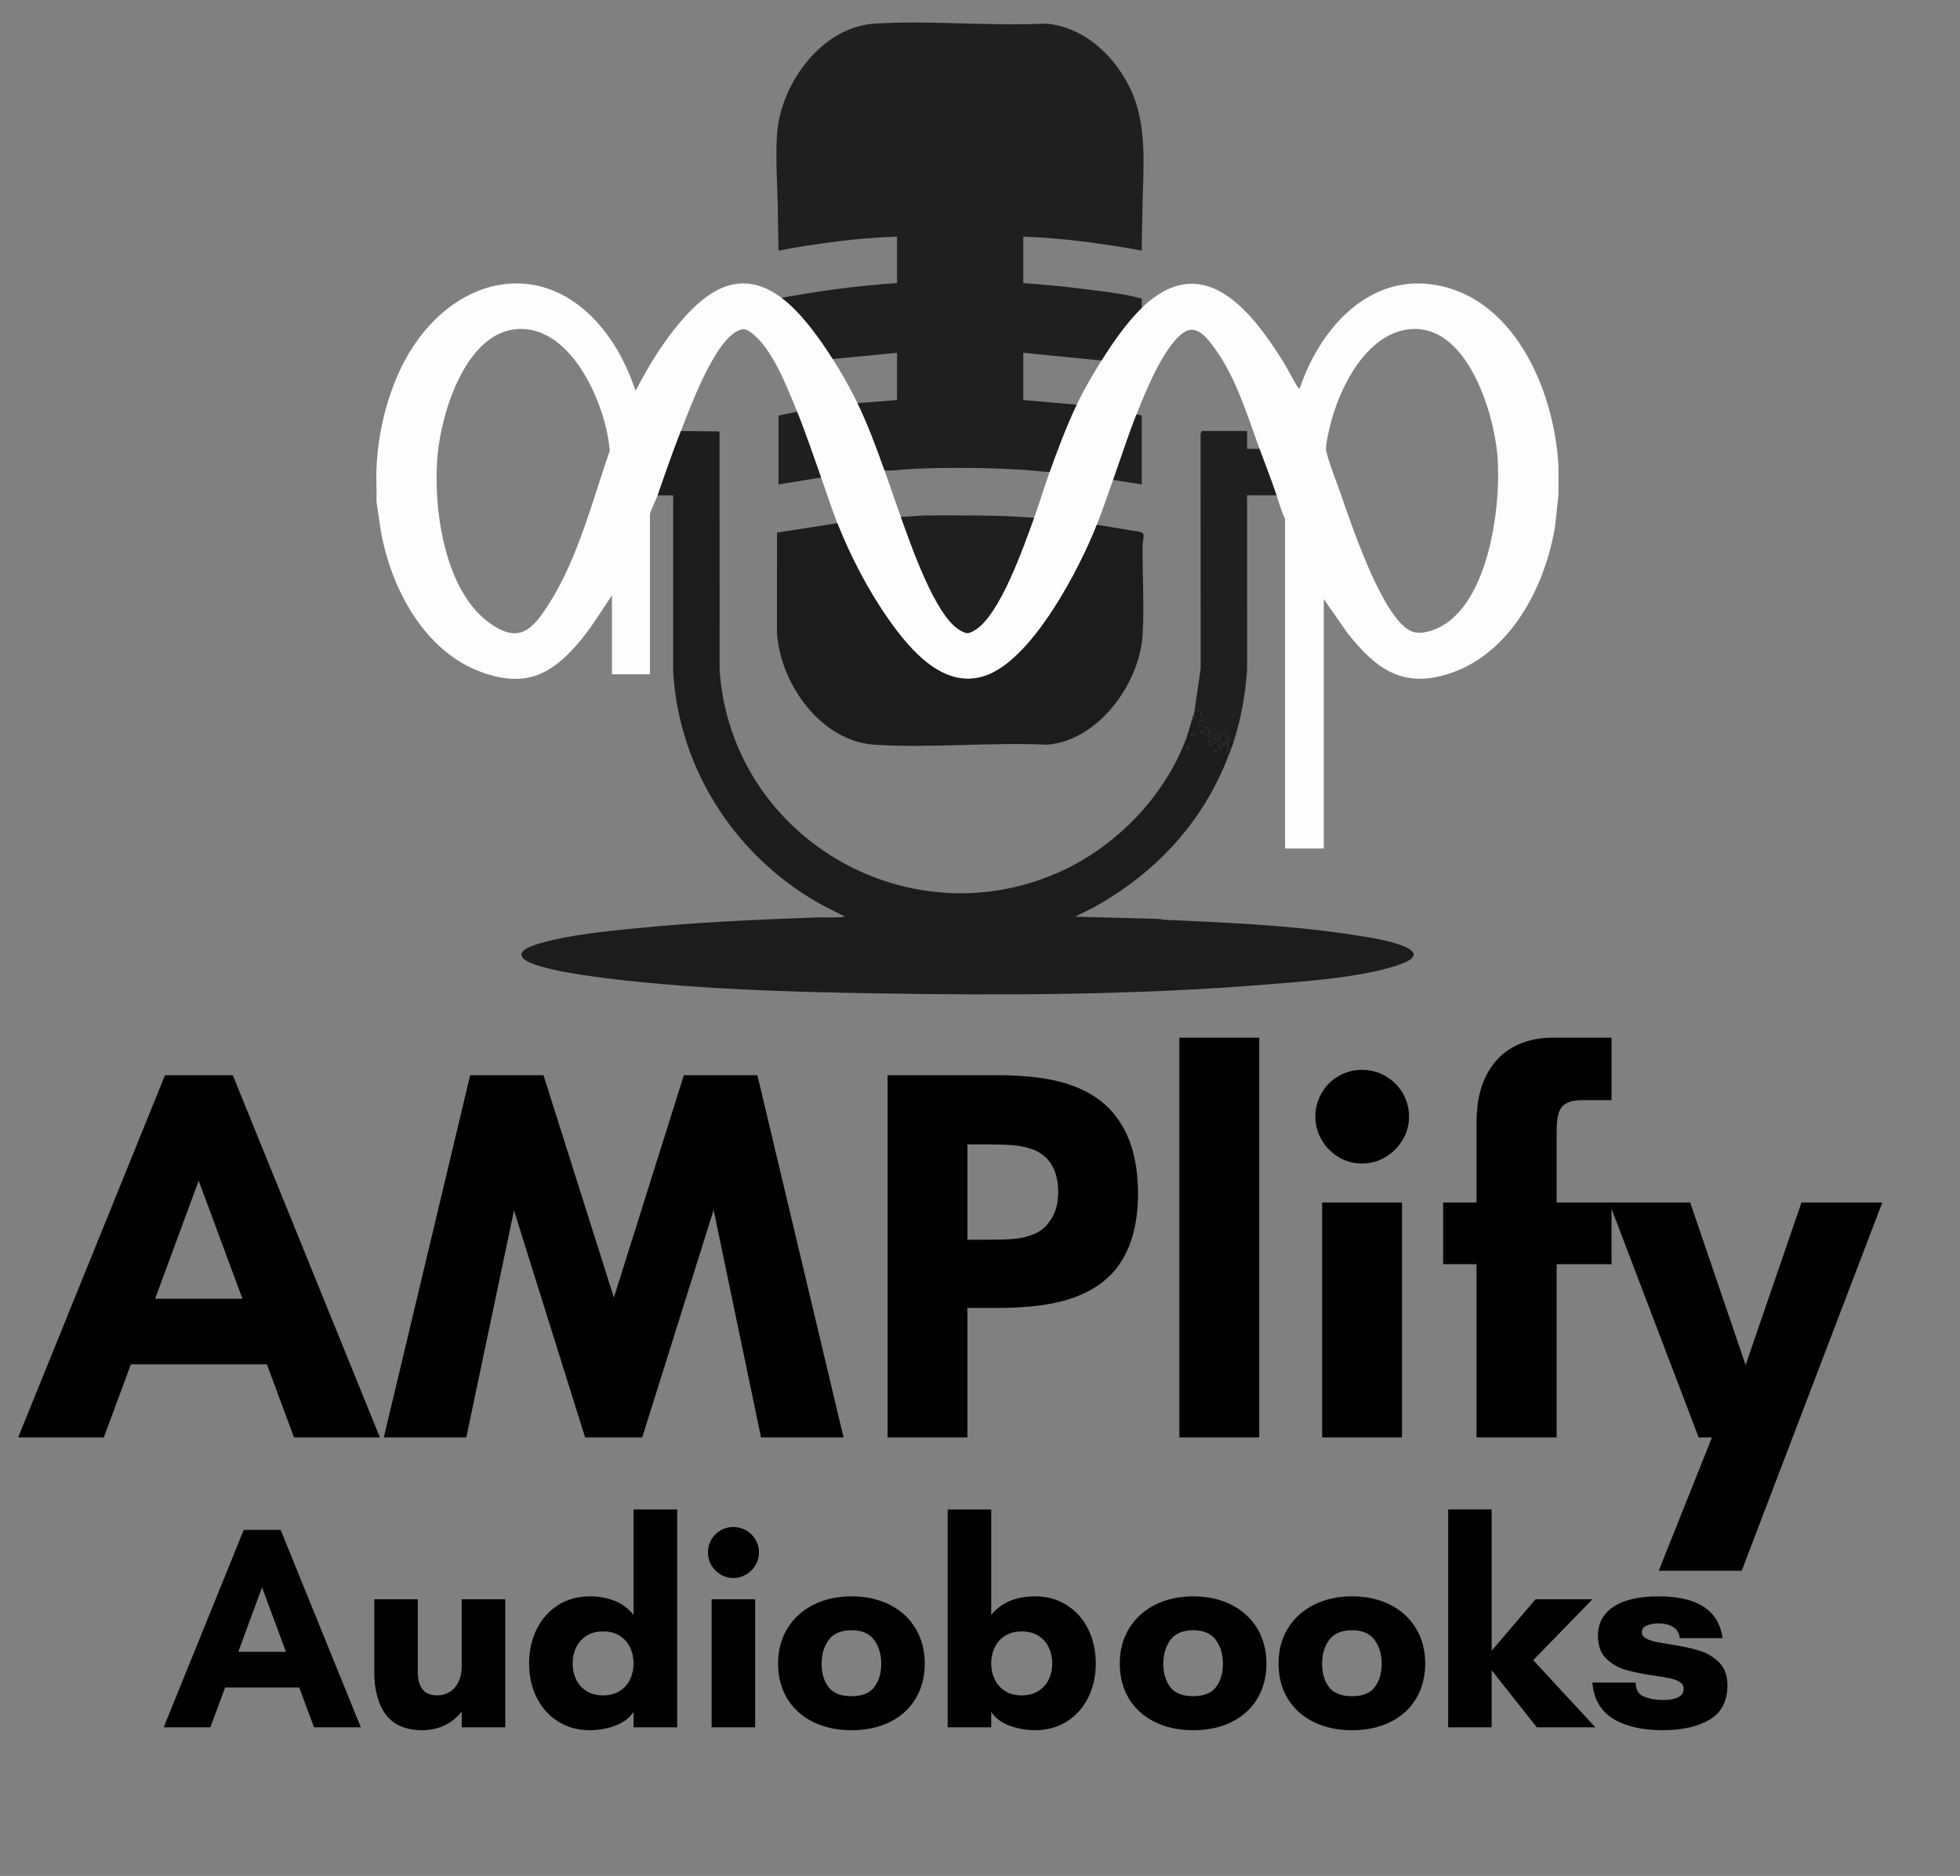 <?xml version="1.0" encoding="UTF-8"?>
<svg xmlns="http://www.w3.org/2000/svg" version="1.1" viewBox="0 0 1582.05 1514.28">
  <rect x="0" y="0" width="1582.05" height="1514.28" fill="#808080" stroke="none"/>
  <!-- Generator: Adobe Illustrator 29.5.1, SVG Export Plug-In . SVG Version: 2.1.0 Build 141)  -->
  <defs>
    <style>
      .st0 {
        fill: #fefdfd;
      }

      .st1 {
        isolation: isolate;
      }

      .st2 {
        fill: #1d1c1c;
      }

      .st3 {
        fill: #1f1f1f;
      }
    </style>
  </defs>
  <g id="Layer_2">
    <g class="st1">
      <g class="st1">
        <path d="M133.21,867.92h54.69l118.75,292.38h-69.34l-21.88-58.98h-109.77l-21.88,58.98H14.65l118.55-292.38ZM195.71,1048.39l-35.35-95.31-35.16,95.31h70.51Z"/>
        <path d="M379.5,867.92h59.18l56.84,179.49,56.45-179.49h59.38l69.53,292.38h-66.6l-38.28-183.59-57.62,183.59h-46.09l-57.42-183.2-38.48,183.2h-66.6l69.73-292.38Z"/>
        <path d="M716.41,867.92h88.09c23.17,0,41.99,2.28,56.45,6.84,14.45,4.56,26.04,11.4,34.77,20.51,15.23,16.02,22.85,38.67,22.85,67.97,0,26.95-6.45,47.92-19.34,62.89-8.72,10.03-20.58,17.48-35.55,22.36-14.97,4.88-34.7,7.32-59.18,7.32h-23.63v104.49h-64.45v-292.38ZM798.05,1000.73c8.2,0,15.07-.23,20.61-.68,5.53-.46,10.87-1.76,16.02-3.91,5.14-2.15,9.28-5.5,12.4-10.06,4.69-5.99,7.03-14,7.03-24.02,0-10.67-2.61-19.14-7.81-25.39-3.39-4.03-7.59-6.96-12.6-8.79-5.01-1.82-10.16-2.96-15.43-3.42-5.27-.46-12.01-.68-20.21-.68h-17.19v76.95h17.19Z"/>
        <path d="M951.96,837.65h64.45v322.66h-64.45v-322.66Z"/>
        <path d="M1080.47,934.03c-5.73-3.45-10.29-8.07-13.67-13.87-3.39-5.79-5.08-12.08-5.08-18.85s1.69-13.25,5.08-19.04c3.38-5.79,7.94-10.35,13.67-13.67,5.73-3.32,12.04-4.98,18.95-4.98s13.05,1.66,18.85,4.98c5.79,3.32,10.42,7.88,13.87,13.67,3.45,5.79,5.18,12.14,5.18,19.04s-1.73,13.06-5.18,18.85c-3.45,5.79-8.08,10.42-13.87,13.87-5.79,3.45-12.08,5.18-18.85,5.18s-13.22-1.72-18.95-5.18ZM1067.19,970.66h64.45v189.65h-64.45v-189.65Z"/>
        <path d="M1191.8,1020.46h-26.95v-49.8h26.95v-64.45c0-15.23,2.64-27.96,7.91-38.18,5.27-10.22,12.5-17.84,21.68-22.85,9.18-5.01,19.69-7.52,31.54-7.52h47.85v50.39h-23.24c-5.86,0-10.29.85-13.28,2.54-3,1.69-5.05,4.33-6.15,7.91-1.11,3.58-1.66,8.69-1.66,15.33v56.84h44.34v49.8h-44.34v139.84h-64.65v-139.84Z"/>
        <path d="M1381.84,1160.3h-10.74l-72.27-189.65h65.43l44.73,131.25,45.12-131.25h65.23l-113.48,297.27h-66.99l42.97-107.62Z"/>
      </g>
      <g class="st1">
        <path d="M196.73,1234.96h29.8l64.72,159.35h-37.79l-11.92-32.15h-59.82l-11.92,32.15h-37.68l64.61-159.35ZM230.79,1333.31l-19.27-51.95-19.16,51.95h38.43Z"/>
        <path d="M311.53,1384.19c-6.28-8.3-9.42-19.87-9.42-34.7v-58.54h35.13v58.54c0,6.25,1.28,10.98,3.83,14.21,2.55,3.23,6.53,4.84,11.92,4.84,3.69,0,7.03-.92,10.01-2.77,2.98-1.84,5.34-4.54,7.08-8.09,1.74-3.55,2.61-7.84,2.61-12.88v-53.86h35.13v103.36h-35.13v-12.67c-3.69,4.68-8.25,8.36-13.68,11.02-5.43,2.66-11.44,3.99-18.04,3.99-13.34,0-23.15-4.15-29.43-12.45Z"/>
        <path d="M450.55,1389.67c-7.42-4.65-13.18-11.07-17.3-19.27-4.12-8.2-6.17-17.4-6.17-27.62s2.06-19.55,6.17-27.78c4.12-8.23,9.88-14.69,17.3-19.37,7.41-4.68,15.91-7.03,25.49-7.03,7.17,0,13.78,1.17,19.85,3.51,6.07,2.34,11.23,6.17,15.49,11.5v-85.16h35.23v175.85h-35.23v-12.45c-3.26,4.97-8.18,8.67-14.74,11.12-6.56,2.45-13.43,3.67-20.6,3.67-9.58,0-18.08-2.33-25.49-6.97ZM465.03,1355.61c1.88,3.94,4.67,7.08,8.36,9.42,3.69,2.34,8.16,3.51,13.41,3.51s9.72-1.17,13.41-3.51c3.69-2.34,6.47-5.48,8.36-9.42,1.88-3.94,2.82-8.21,2.82-12.83s-.94-8.99-2.82-12.93c-1.88-3.94-4.67-7.08-8.36-9.42-3.69-2.34-8.16-3.51-13.41-3.51s-9.72,1.17-13.41,3.51c-3.69,2.34-6.48,5.48-8.36,9.42-1.88,3.94-2.82,8.25-2.82,12.93s.94,8.89,2.82,12.83Z"/>
        <path d="M581.64,1270.99c-3.12-1.88-5.61-4.4-7.45-7.56-1.85-3.16-2.77-6.58-2.77-10.27s.92-7.22,2.77-10.38c1.84-3.16,4.33-5.64,7.45-7.45,3.12-1.81,6.56-2.71,10.33-2.71s7.11.91,10.27,2.71c3.16,1.81,5.68,4.29,7.56,7.45,1.88,3.16,2.82,6.62,2.82,10.38s-.94,7.12-2.82,10.27c-1.88,3.16-4.4,5.68-7.56,7.56-3.16,1.88-6.58,2.82-10.27,2.82s-7.2-.94-10.33-2.82ZM574.4,1290.95h35.13v103.36h-35.13v-103.36Z"/>
        <path d="M656.42,1390.05c-8.98-4.4-15.95-10.66-20.92-18.79-4.97-8.12-7.45-17.62-7.45-28.47s2.5-20.06,7.5-28.26c5-8.2,11.99-14.56,20.97-19.11,8.98-4.54,19.25-6.81,30.82-6.81s21.93,2.27,30.87,6.81c8.94,4.54,15.88,10.91,20.81,19.11,4.93,8.2,7.4,17.62,7.4,28.26s-2.47,20.35-7.4,28.47c-4.93,8.13-11.85,14.39-20.76,18.79-8.91,4.4-19.21,6.6-30.92,6.6s-21.95-2.2-30.92-6.6ZM668.71,1361.78c3.69,4.93,9.9,7.4,18.63,7.4s14.72-2.46,18.42-7.4c3.69-4.93,5.54-11.19,5.54-18.79s-1.9-13.91-5.7-19.16c-3.8-5.25-9.88-7.88-18.25-7.88s-14.67,2.63-18.47,7.88c-3.8,5.25-5.7,11.64-5.7,19.16s1.84,13.86,5.54,18.79Z"/>
      </g>
      <g class="st1">
        <path d="M814.81,1392.97c-6.56-2.45-11.48-6.16-14.74-11.12v12.45h-35.13v-175.85h35.13v85.16c8.09-10.01,19.91-15.01,35.45-15.01,9.58,0,18.08,2.34,25.49,7.03,7.42,4.68,13.18,11.14,17.3,19.37,4.11,8.23,6.17,17.49,6.17,27.78s-2.06,19.43-6.17,27.62c-4.12,8.2-9.88,14.62-17.3,19.27-7.42,4.65-15.91,6.97-25.49,6.97-7.24,0-14.14-1.22-20.7-3.67ZM802.89,1355.61c1.88,3.94,4.67,7.08,8.36,9.42,3.69,2.34,8.16,3.51,13.41,3.51s9.74-1.17,13.46-3.51,6.53-5.48,8.41-9.42c1.88-3.94,2.82-8.21,2.82-12.83s-.94-8.99-2.82-12.93c-1.88-3.94-4.67-7.08-8.36-9.42-3.69-2.34-8.2-3.51-13.52-3.51s-9.72,1.17-13.41,3.51c-3.69,2.34-6.48,5.48-8.36,9.42-1.88,3.94-2.82,8.25-2.82,12.93s.94,8.89,2.82,12.83Z"/>
        <path d="M932.22,1390.05c-8.98-4.4-15.95-10.66-20.92-18.79-4.97-8.12-7.45-17.62-7.45-28.47s2.5-20.06,7.5-28.26c5-8.2,11.99-14.56,20.97-19.11,8.98-4.54,19.25-6.81,30.82-6.81s21.93,2.27,30.87,6.81c8.94,4.54,15.88,10.91,20.81,19.11,4.93,8.2,7.4,17.62,7.4,28.26s-2.47,20.35-7.4,28.47c-4.93,8.13-11.85,14.39-20.76,18.79-8.91,4.4-19.21,6.6-30.92,6.6s-21.95-2.2-30.92-6.6ZM944.51,1361.78c3.69,4.93,9.9,7.4,18.63,7.4s14.72-2.46,18.42-7.4c3.69-4.93,5.54-11.19,5.54-18.79s-1.9-13.91-5.69-19.16c-3.8-5.25-9.88-7.88-18.26-7.88s-14.67,2.63-18.47,7.88c-3.8,5.25-5.7,11.64-5.7,19.16s1.84,13.86,5.54,18.79Z"/>
      </g>
      <g class="st1">
        <path d="M1060.38,1390.05c-8.98-4.4-15.95-10.66-20.92-18.79-4.97-8.12-7.45-17.62-7.45-28.47s2.5-20.06,7.5-28.26c5-8.2,11.99-14.56,20.97-19.11,8.98-4.54,19.25-6.81,30.82-6.81s21.93,2.27,30.87,6.81c8.94,4.54,15.88,10.91,20.81,19.11,4.93,8.2,7.4,17.62,7.4,28.26s-2.47,20.35-7.4,28.47c-4.93,8.13-11.85,14.39-20.76,18.79-8.91,4.4-19.21,6.6-30.92,6.6s-21.95-2.2-30.92-6.6ZM1072.67,1361.78c3.69,4.93,9.9,7.4,18.63,7.4s14.72-2.46,18.42-7.4c3.69-4.93,5.54-11.19,5.54-18.79s-1.9-13.91-5.69-19.16c-3.8-5.25-9.88-7.88-18.26-7.88s-14.67,2.63-18.47,7.88c-3.8,5.25-5.7,11.64-5.7,19.16s1.84,13.86,5.54,18.79Z"/>
      </g>
      <g class="st1">
        <path d="M1204.03,1348.32v45.98h-35.13v-175.85h35.13v114l35.45-41.51h45.88l-47.79,49.18,50.14,54.18h-47.26l-36.4-45.98Z"/>
      </g>
      <g class="st1">
        <path d="M1301.85,1387.23c-10.01-6.28-15.51-15.95-16.5-29.01h34.91c0,5.68,2.22,9.44,6.65,11.28,4.43,1.85,9.74,2.77,15.91,2.77,4.97,0,8.91-.75,11.82-2.24,2.91-1.49,4.36-3.8,4.36-6.92,0-2.2-1.01-3.96-3.03-5.27-2.02-1.31-4.56-2.31-7.61-2.98-3.05-.67-7.45-1.44-13.2-2.29-9.23-1.35-16.87-2.89-22.94-4.63-6.07-1.74-11.32-4.79-15.75-9.15-4.44-4.36-6.65-10.48-6.65-18.36,0-10.08,4.21-17.9,12.61-23.47,8.41-5.57,20.53-8.36,36.35-8.36,31.29,0,48.5,11.25,51.63,33.74h-34.49c-.57-4.26-2.47-7.31-5.69-9.15-3.23-1.84-6.94-2.77-11.12-2.77-3.48,0-6.65.53-9.53,1.6s-4.31,2.87-4.31,5.43c0,1.99.96,3.58,2.87,4.79,1.92,1.21,4.4,2.17,7.45,2.87,3.05.71,7.24,1.46,12.56,2.24,9.37,1.49,17.14,3.16,23.31,5,6.17,1.85,11.53,5,16.07,9.47,4.54,4.47,6.81,10.64,6.81,18.52,0,12.77-4.77,22.02-14.32,27.73-9.54,5.71-22.19,8.57-37.95,8.57-16.82,0-30.23-3.14-40.24-9.42Z"/>
      </g>
    </g>
  </g>
  <g id="Layer_3">
    <path class="st0" d="M303.9,377.32c1.31-28.67,8.92-59.93,22.4-85.45,37.02-70.05,116.22-89.22,165.67-19.16,9.14,12.95,15.91,27.77,21.06,42.71,8.84-16.71,18.39-33.17,30.07-48.08,22.86-29.2,51.4-53.97,87.78-26.95,15.67,11.65,30.82,32.89,41.26,49.39,7.2,11.39,14.12,23.51,20.01,35.64,8.5,17.51,15.34,36.06,21.88,54.39,4.45,12.45,8.63,25.16,13.13,37.51,7.97,21.87,27.63,80.06,47.72,91.39,5.21,2.94,6.48,3.14,11.62.16,20.6-11.93,39.94-68.32,48.19-90.92,4.45-12.2,8.18-24.81,12.5-36.89,6.46-18.02,13.57-37.07,21.88-54.39,5.83-12.15,12.86-24.23,20.01-35.64,8.88-14.17,20.48-30.94,32.51-42.51,49.01-47.16,87.49.95,113.8,42.81,4.24,6.75,7.99,15.1,12.35,21.39.38.54-.11,1.16,1.39.81,16.22-48.64,57.19-95.13,113.68-82.72,62.61,13.74,92.32,88.35,95.14,145.87v22.51l-2.68,25.14c-7.58,47.79-35.01,101.76-83.27,118.67-38.94,13.64-61.11-2.57-84.35-31.96l-19.13-27.45v201.32h-31.26v-266.03c-2.95-6.1-4.74-12.67-6.88-19.07-4.23-12.67-9.27-25.2-13.75-37.51-9.97-27.34-18.81-57.19-36.12-81.1-5.2-7.17-13.99-19.26-23.84-13.56-16.62,9.62-32.39,49.39-39.44,67.15-6.9,17.37-12.47,35.09-18.76,52.52-4.3,11.94-8.45,24.36-13.13,36.26-14.07,35.79-50.69,105.97-87.54,120.97-34.79,14.16-63.11-19.71-80.78-44.86-16.31-23.23-30.69-50.95-41.13-77.35-4.78-12.09-8.74-24.64-13.13-36.89-6.39-17.83-12.3-35.64-19.38-53.14-7.59-18.76-18.94-48.27-34.38-61.59-5.31-4.58-8.27-6.72-14.82-2.93-18.53,10.73-36.68,59.99-44.58,80.15-6.75,17.21-12.77,34.45-18.76,51.89-.88,2.56-6.25,13.59-6.25,15.32v129.11h-30.64v-63.77c-8.97,13.34-17.23,27.2-27.82,39.39-22.33,25.71-42.93,34.91-76.75,22.96-46.98-16.58-74.04-68.29-82.08-114.86l-3.43-23.15c.31-9.13-.42-18.39,0-27.51ZM417.56,265.61c-41.46,2.85-60.98,66.68-64.27,100.79-4.01,41.65,4.68,108.64,40.69,135.61,24.78,18.56,35.71,6.55,49.35-14.94,23.11-36.38,34.79-82.65,48.81-123.18-2.64-36.43-30.51-101.31-74.58-98.28h0ZM1139.67,265.61c-36.72,2.11-59.43,48.6-66.47,79.83-1.04,4.63-3.08,12.72-2.84,17.22.31,5.71,8.87,27.42,11.27,34.38,9.42,27.27,31.14,91.89,52.52,109.4,6.26,5.13,12.15,5.18,19.88,2.98,47.7-13.55,58.29-102.5,54.52-143.03-3.23-34.72-24.45-103.33-68.9-100.78h0Z"/>
    <path class="st3" d="M630.88,240.4c30.79-5.65,61.88-9.89,93.16-11.88v-37.51c-32.1,1.04-64.13,5.41-95.65,11.25-.37-11.98-.34-23.98-.61-35.97-.41-18.69-1.77-38.15-.68-56.89,2.39-40.97,35.62-87.67,79.08-90.35,44.84-2.76,92.47,2.16,137.61,0,31.85,2.44,57.4,27.22,69.79,55.25,12.39,28.03,9.3,60.93,8.62,91.36-.28,12.2-.45,24.41-.61,36.6-31.56-5.68-63.55-10.14-95.65-11.25v37.51c15.52,1.14,31.05,2.5,46.49,4.46,14.31,1.82,33.84,3.88,47.44,7.6.54.15,1.59.16,1.75.85l-.02,7.09c-12.04,11.58-23.63,28.35-32.51,42.51l-63.15-6.25v38.14l43.14,3.75c-8.32,17.32-15.42,36.37-21.88,54.39-7.39-.44-14.82-1.43-22.2-1.87-29.02-1.71-59.78-2.06-88.8-.66-7.36.36-14.77,1.58-22.17,1.28-6.54-18.33-13.39-36.88-21.88-54.39l31.89-2.5v-38.14l-51.89,5c-10.44-16.51-25.59-37.74-41.26-49.39h0Z"/>
    <path class="st2" d="M957.24,596.77h1.25l-.63-1.88c1.56-4.25,3.16-9.95,4.38-14.38,2.53.33,3.64-1.96,1.25-3.13l.63-3.13c7.43-2.57,4.33,2.83,5.28,4.36.44.71,4.86,2.43,1.89,3.11-7.47,1.71-2.07,4.78,2.21,5.98,1.13.31,2.27-.84,3.12.63l-2.54,4.97c1.63,3.71,2.96.23,1.92-2.17l1.93.36c.71.94.57,3.88-.04,4.82s-4.94,1.32-1.56,5.45c2.18-1.43,5.13-.99,6.53-3.48.21-.99-3.51-2.46-2.48-4.65,3.04-1.02,3.08,3.67,3.44,3.75,3.23.73.34-2.86.95-3.72l2.73-.69c.81,2.34,2.18.92,4.13.67l-.44,1.88c-2.74,0-2.06,2.33-2.06,4.37l-3.42-1.26c-1.8,2.13-3.38,5.5,0,6.88,1.44.59.72-.95.73-1.41.09-3.48,1.28-3.87,3.64-1.09l1.53-.99c-.93-2.44-.14-3.64.66-5.88l3.74,1.88c-.6,1.9-1.23,3.75-1.88,5.63-4.41-1.24-5.1,4.06-2.5,6.25-20.52,53.74-58.56,94.61-108.58,122.43l-15.21,7.6,67.86,1.86c1.48.05,2.84.61,4.33.68,51.57,2.29,103.92,4.49,154.97,12.59,11.96,1.89,27.52,4.24,38.54,8.97,16.32,7,2.46,12.65-6.87,15.62-30.69,9.73-75.3,12.72-107.85,15.32-103.89,8.3-208.94,8.59-313.2,6.86-69.15-1.15-139.98-3.24-208.77-11.3-14.75-1.73-64.33-7.64-74.12-16.53-7.78-7.06,10.87-11.97,15.46-13.22,22.88-6.29,51.09-9.06,74.85-11.43,48.53-4.84,97.64-7.05,146.27-8.78,7.62-.27,15.28.54,22.85-.61l-14.8-7.39c-71.3-37.51-119.6-109.92-124.03-191.08l.03-141.64h-12.51c5.99-17.44,12.01-34.68,18.76-51.89l30.67.28.5.75.06,191.88c9.16,133.63,149.76,217.63,273.04,163.58,46.02-20.18,85.43-60.51,103.36-107.65v-.03ZM972.24,589.28c-.41-.41-3.46.02-3.12,1.55.54,2.39,4.55-.13,3.12-1.55ZM963.49,592.4h-1.87v1.24h1.87v-1.24ZM959.74,604.9c.21-1.14-.69-2.07-1.87-1.87v1.87h1.87ZM981.62,605.53h-1.24v1.24h1.24v-1.24Z"/>
    <path class="st3" d="M964.11,574.26l5.03-34.67-.06-189.49.97-2.16h36.57v14.38h10c4.49,12.31,9.52,24.84,13.75,37.51h-23.76l.03,140.38c-1.34,19.83-4.68,38.91-10.65,57.81l-3.74-1.88c-.8,2.24-1.58,3.44-.66,5.88l-1.53.99c-2.36-2.78-3.56-2.39-3.64,1.09-.01.46.72,2-.73,1.41-3.37-1.39-1.79-4.75,0-6.88l3.42,1.26c0-2.04-.68-4.36,2.06-4.37l.44-1.88c-1.95.26-3.32,1.68-4.13-.67l-2.73.69c-.61.86,2.28,4.45-.95,3.72-.36-.08-.39-4.77-3.44-3.75-1.03,2.2,2.69,3.66,2.48,4.65-1.39,2.49-4.35,2.04-6.53,3.48-3.38-4.13.96-4.5,1.56-5.45s.74-3.88.04-4.82l-1.93-.36c1.04,2.4-.29,5.88-1.92,2.17l2.54-4.97c-.85-1.47-1.99-.32-3.12-.63-4.28-1.19-9.68-4.26-2.21-5.98,2.96-.68-1.46-2.4-1.89-3.11-.94-1.54,2.15-6.93-5.28-4.36h0Z"/>
    <path class="st3" d="M994.12,603.65c-.74,2.15-1.7,4.16-2.5,6.25-2.59-2.19-1.91-7.49,2.5-6.25Z"/>
    <path class="st2" d="M675.89,422.34c10.43,26.4,24.81,54.12,41.13,77.35,17.66,25.16,45.98,59.03,80.78,44.86,36.86-15,73.47-85.18,87.54-120.97l35.15,5.8,2.06,1.07c1.19,2.01-.23,6.73-.26,9.01-.34,23.9,1.51,49.03-.04,73.24-2.5,39.21-35.84,85.37-77.24,88.44-45.52-2.1-93.59,2.83-138.82.04-43.96-2.71-76.68-49.74-79.08-90.97l.09-80.3,48.7-7.56h0Z"/>
    <path class="st3" d="M834.7,417.96c-8.25,22.59-27.59,78.99-48.19,90.92-5.15,2.98-6.41,2.78-11.62-.16-20.09-11.32-39.76-69.52-47.72-91.39l19.67-1.28c29.33,0,58.64-.42,87.87,1.9h0Z"/>
    <path class="st3" d="M662.76,385.45l-34.39,5.63v-55.64l15-3.13c7.08,17.5,12.99,35.31,19.38,53.14Z"/>
    <path class="st3" d="M917.22,334.81c1.01-.09,4.18.08,4.4,1.04l-.02,55.23-23.13-3.75c6.28-17.42,11.85-35.15,18.76-52.52Z"/>
    <path class="st3" d="M972.24,589.28c1.43,1.43-2.58,3.95-3.12,1.55-.34-1.53,2.71-1.96,3.12-1.55Z"/>
    <path class="st3" d="M962.24,580.52c.31-1.11.36-2.26,1.25-3.13,2.39,1.16,1.28,3.46-1.25,3.13Z"/>
    <path class="st3" d="M959.74,604.9h-1.87v-1.87c1.18-.2,2.08.73,1.87,1.87Z"/>
    <rect class="st3" x="961.62" y="592.4" width="1.87" height="1.24"/>
    <path class="st3" d="M957.86,594.9l.63,1.88h-1.25c.19-.51.38-1.19.63-1.88Z"/>
    <rect class="st3" x="980.38" y="605.53" width="1.24" height="1.24"/>
  </g>
</svg>